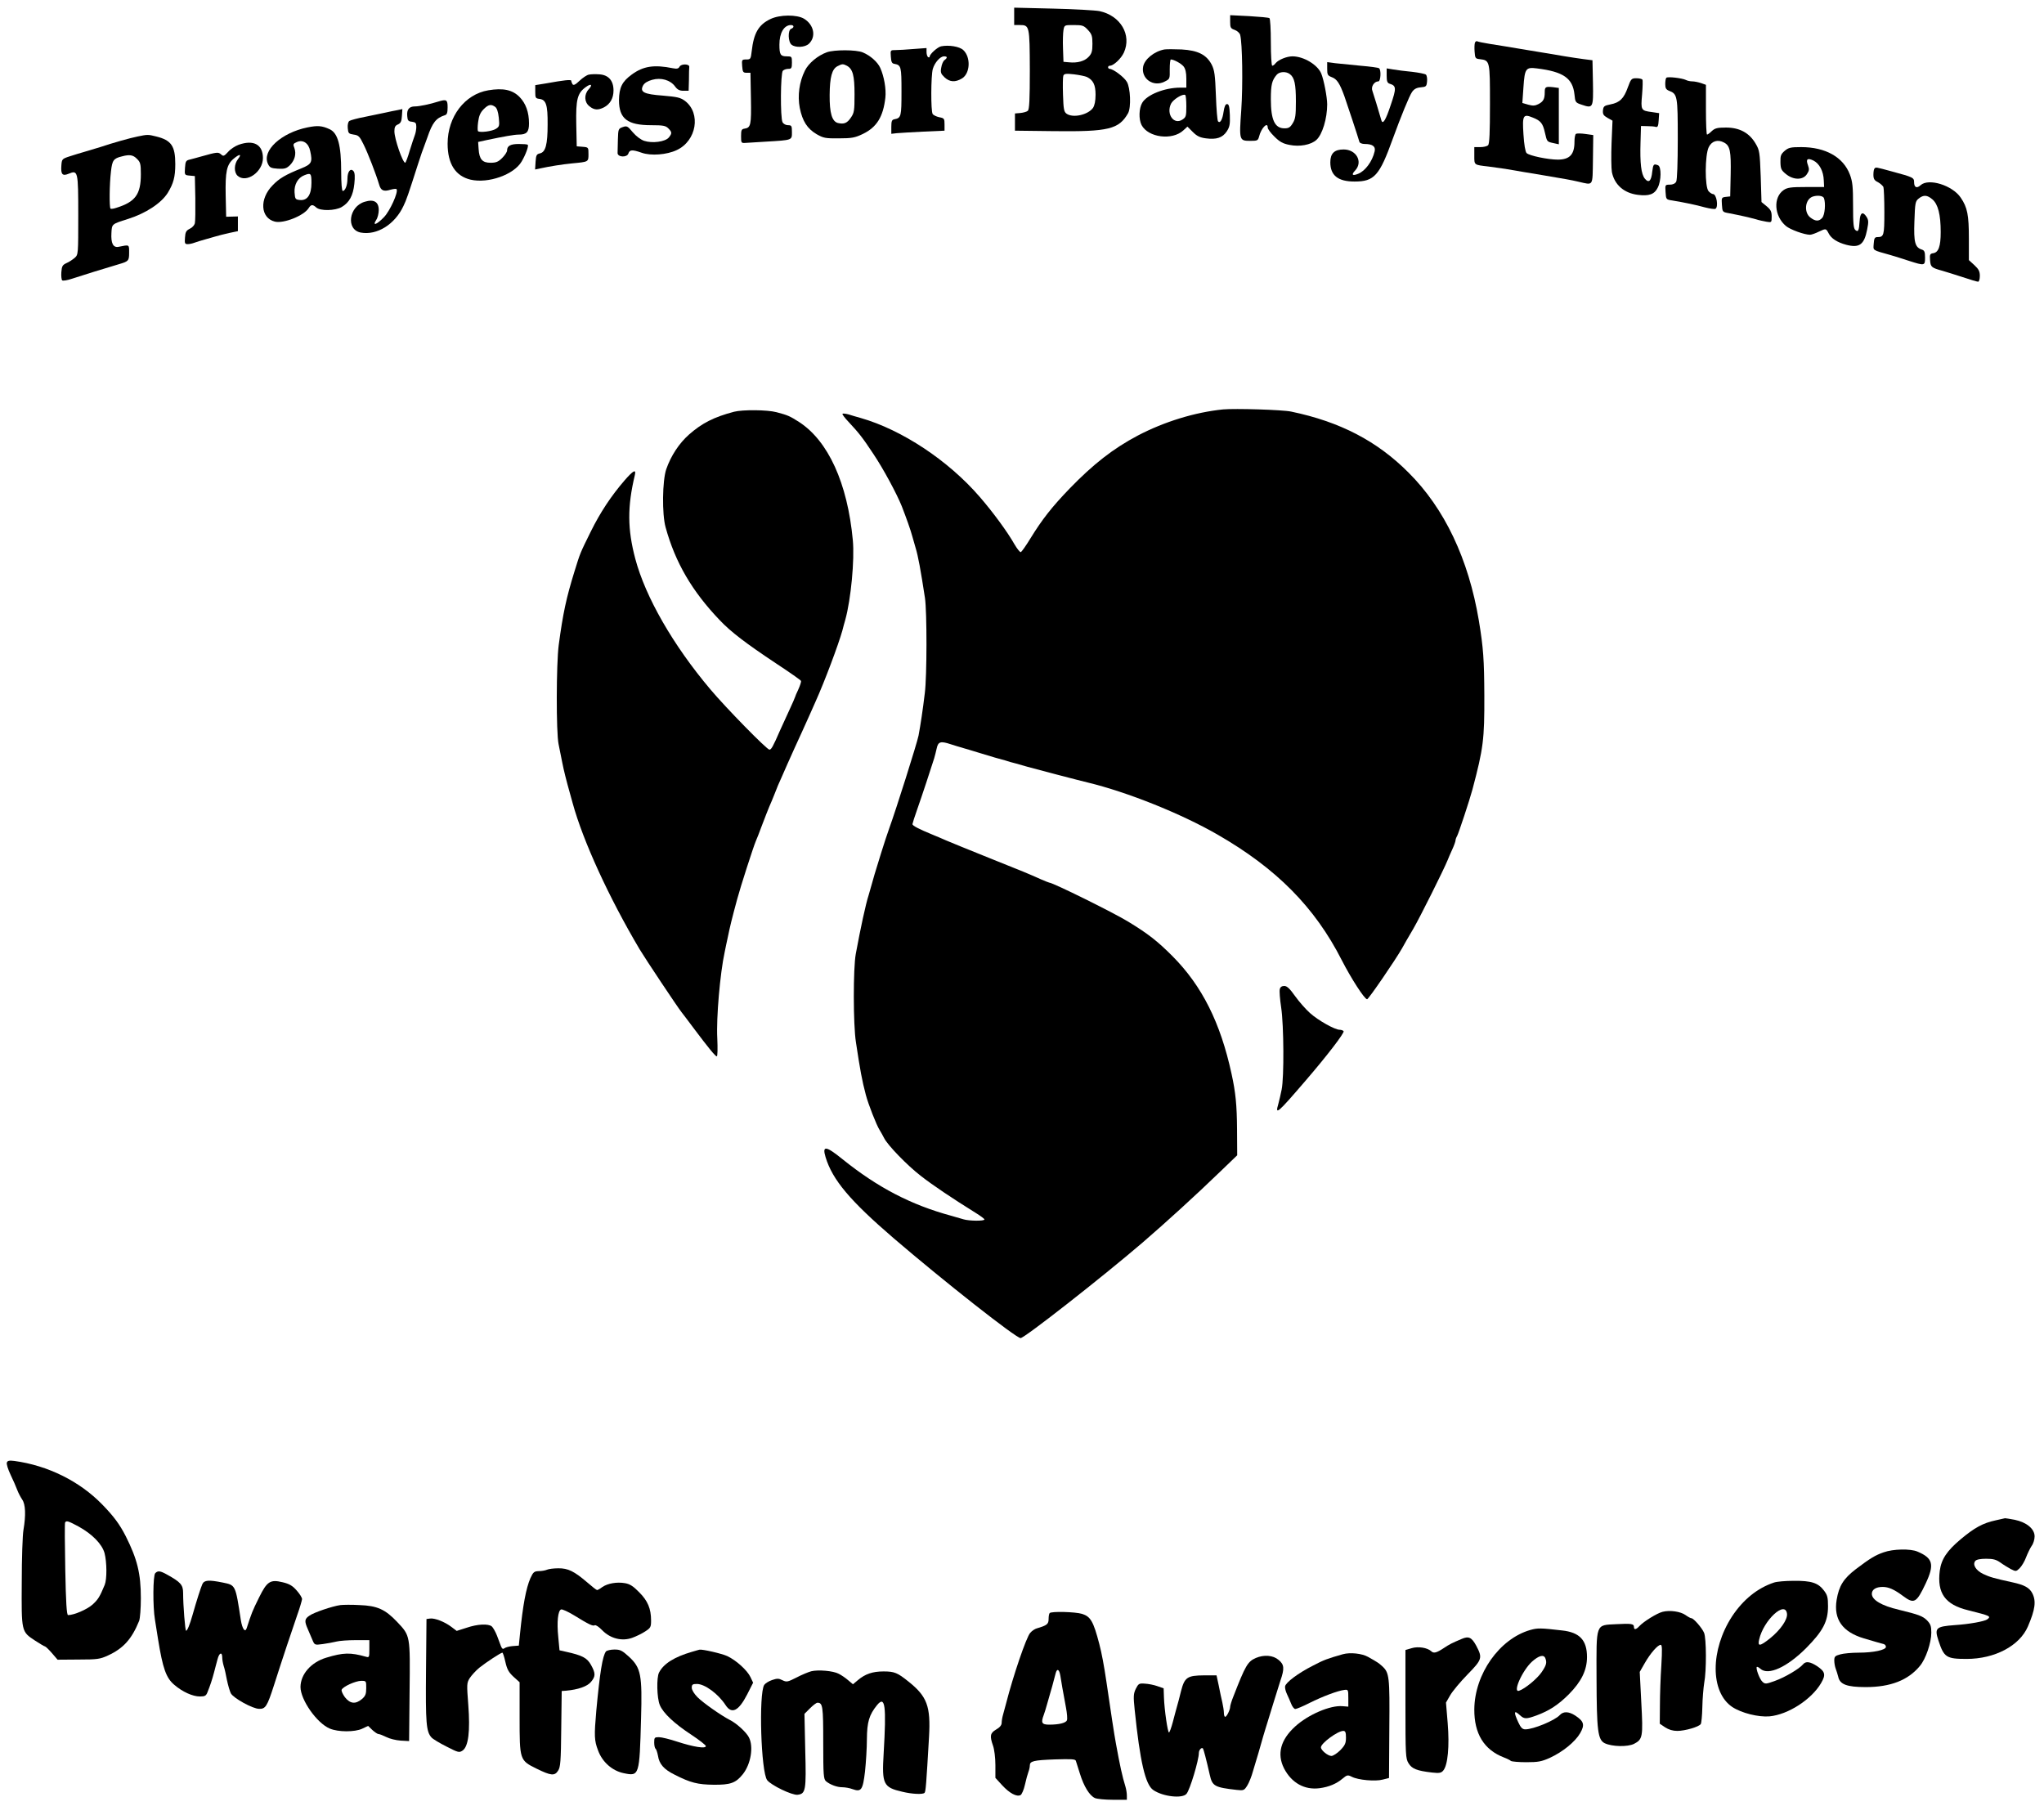 <svg xmlns="http://www.w3.org/2000/svg" version="1.0" width="1306pt" height="1154pt" viewBox="0 0 1306 1154" preserveAspectRatio="xMidYMid meet">
  <g transform="translate(0,1154) scale(0.1,-0.1)" stroke="none">
    <path stroke="none" d="M 6480.0,11436.0 L 6480.0,11380.0 L 6516.0,11380.0 C 6578.0,11380.0 6579.0,11375.0 6580.0,11094.0 C 6580.0,10904.0 6577.0,10840.0 6567.0,10832.0 C 6561.0,10826.0 6539.0,10820.0 6520.0,10818.0 L 6485.0,10815.0 L 6485.0,10760.0 L 6485.0,10705.0 L 6735.0,10702.0 C 7084.0,10698.0 7149.0,10714.0 7208.0,10817.0 C 7228.0,10854.0 7223.0,10979.0 7200.0,11017.0 C 7182.0,11048.0 7112.0,11100.0 7090.0,11100.0 C 7085.0,11100.0 7080.0,11105.0 7080.0,11110.0 C 7080.0,11116.0 7085.0,11120.0 7091.0,11120.0 C 7115.0,11120.0 7163.0,11165.0 7181.0,11204.0 C 7232.0,11317.0 7160.0,11440.0 7025.0,11469.0 C 6998.0,11474.0 6864.0,11482.0 6728.0,11485.0 L 6480.0,11491.0 L 6480.0,11436.0M 6951.0,11349.0 C 6976.0,11322.0 6980.0,11310.0 6980.0,11260.0 C 6980.0,11214.0 6976.0,11198.0 6956.0,11177.0 C 6930.0,11149.0 6884.0,11136.0 6829.0,11142.0 L 6795.0,11145.0 L 6792.0,11230.0 C 6790.0,11277.0 6792.0,11330.0 6795.0,11348.0 C 6801.0,11380.0 6801.0,11380.0 6861.0,11380.0 C 6916.0,11380.0 6925.0,11377.0 6951.0,11349.0 M 6945.0,11048.0 C 6985.0,11028.0 7000.0,10998.0 7000.0,10935.0 C 7000.0,10895.0 6994.0,10867.0 6984.0,10851.0 C 6952.0,10806.0 6855.0,10784.0 6814.0,10814.0 C 6798.0,10826.0 6795.0,10843.0 6792.0,10935.0 C 6790.0,10993.0 6791.0,11048.0 6794.0,11056.0 C 6799.0,11069.0 6811.0,11071.0 6863.0,11065.0 C 6897.0,11061.0 6934.0,11053.0 6945.0,11048.0" fill="#000000" id="000000-000001"/>
    <path stroke="none" d="M 4922.0,11418.0 C 4847.0,11382.0 4816.0,11329.0 4803.0,11213.0 C 4797.0,11163.0 4796.0,11160.0 4768.0,11160.0 C 4740.0,11160.0 4739.0,11158.0 4742.0,11118.0 C 4745.0,11080.0 4748.0,11075.0 4770.0,11075.0 L 4795.0,11075.0 L 4798.0,10911.0 C 4801.0,10740.0 4797.0,10724.0 4757.0,10718.0 C 4738.0,10715.0 4735.0,10709.0 4735.0,10670.0 C 4735.0,10626.0 4736.0,10625.0 4765.0,10627.0 C 4782.0,10628.0 4840.0,10632.0 4895.0,10635.0 C 5064.0,10645.0 5060.0,10644.0 5060.0,10695.0 C 5060.0,10736.0 5058.0,10740.0 5035.0,10740.0 C 5021.0,10740.0 5006.0,10748.0 5000.0,10759.0 C 4985.0,10787.0 4987.0,11073.0 5002.0,11088.0 C 5009.0,11095.0 5024.0,11100.0 5037.0,11100.0 C 5057.0,11100.0 5060.0,11105.0 5060.0,11140.0 C 5060.0,11179.0 5059.0,11180.0 5026.0,11180.0 C 4987.0,11180.0 4980.0,11191.0 4980.0,11255.0 C 4980.0,11329.0 5009.0,11379.0 5053.0,11380.0 C 5074.0,11380.0 5076.0,11364.0 5055.0,11356.0 C 5033.0,11348.0 5035.0,11271.0 5058.0,11254.0 C 5084.0,11234.0 5143.0,11237.0 5168.0,11260.0 C 5216.0,11305.0 5201.0,11381.0 5138.0,11420.0 C 5092.0,11448.0 4981.0,11447.0 4922.0,11418.0" fill="#000000" id="000000-000002"/>
    <path stroke="none" d="M 7860.0,11401.0 C 7860.0,11364.0 7863.0,11358.0 7889.0,11349.0 C 7905.0,11343.0 7921.0,11329.0 7924.0,11317.0 C 7938.0,11266.0 7942.0,10995.0 7931.0,10837.0 C 7917.0,10642.0 7918.0,10640.0 7990.0,10640.0 C 8034.0,10640.0 8038.0,10642.0 8045.0,10668.0 C 8058.0,10721.0 8100.0,10765.0 8100.0,10725.0 C 8100.0,10716.0 8119.0,10690.0 8143.0,10667.0 C 8176.0,10634.0 8197.0,10622.0 8240.0,10614.0 C 8303.0,10601.0 8376.0,10614.0 8411.0,10646.0 C 8449.0,10680.0 8480.0,10783.0 8480.0,10873.0 C 8480.0,10918.0 8459.0,11029.0 8442.0,11070.0 C 8419.0,11126.0 8330.0,11180.0 8258.0,11180.0 C 8222.0,11180.0 8170.0,11159.0 8151.0,11137.0 C 8144.0,11127.0 8134.0,11120.0 8129.0,11120.0 C 8124.0,11120.0 8120.0,11187.0 8120.0,11269.0 C 8120.0,11352.0 8116.0,11421.0 8111.0,11424.0 C 8106.0,11428.0 8047.0,11433.0 7981.0,11437.0 L 7860.0,11443.0 L 7860.0,11401.0M 8242.0,11066.0 C 8271.0,11044.0 8280.0,11003.0 8280.0,10892.0 C 8280.0,10803.0 8277.0,10780.0 8260.0,10753.0 C 8244.0,10726.0 8234.0,10720.0 8207.0,10720.0 C 8145.0,10720.0 8120.0,10774.0 8120.0,10906.0 C 8120.0,10999.0 8127.0,11027.0 8158.0,11063.0 C 8176.0,11083.0 8218.0,11085.0 8242.0,11066.0" fill="#000000" id="000000-000003"/>
    <path stroke="none" d="M 9424.0,11267.0 C 9421.0,11259.0 9420.0,11233.0 9422.0,11209.0 C 9425.0,11168.0 9427.0,11165.0 9455.0,11162.0 C 9520.0,11154.0 9520.0,11153.0 9520.0,10875.0 C 9520.0,10693.0 9517.0,10621.0 9508.0,10612.0 C 9501.0,10605.0 9479.0,10600.0 9458.0,10600.0 L 9420.0,10600.0 L 9420.0,10545.0 C 9420.0,10484.0 9417.0,10487.0 9510.0,10476.0 C 9535.0,10473.0 9583.0,10466.0 9618.0,10461.0 C 9696.0,10447.0 9778.0,10434.0 9855.0,10421.0 C 9998.0,10397.0 10038.0,10390.0 10085.0,10379.0 C 10183.0,10357.0 10175.0,10344.0 10178.0,10521.0 L 10180.0,10677.0 L 10130.0,10684.0 C 10102.0,10688.0 10075.0,10688.0 10070.0,10685.0 C 10064.0,10682.0 10060.0,10659.0 10060.0,10634.0 C 10060.0,10553.0 10030.0,10521.0 9955.0,10520.0 C 9891.0,10520.0 9771.0,10545.0 9754.0,10562.0 C 9746.0,10570.0 9738.0,10616.0 9734.0,10682.0 C 9726.0,10803.0 9732.0,10814.0 9793.0,10789.0 C 9844.0,10769.0 9858.0,10752.0 9871.0,10693.0 C 9885.0,10633.0 9883.0,10635.0 9928.0,10625.0 L 9960.0,10618.0 L 9960.0,10798.0 L 9960.0,10978.0 L 9923.0,10983.0 C 9875.0,10988.0 9870.0,10985.0 9870.0,10950.0 C 9870.0,10908.0 9861.0,10891.0 9830.0,10875.0 C 9809.0,10864.0 9794.0,10863.0 9765.0,10871.0 L 9727.0,10882.0 L 9734.0,10983.0 C 9742.0,11102.0 9749.0,11112.0 9819.0,11103.0 C 9990.0,11082.0 10049.0,11040.0 10060.0,10936.0 C 10065.0,10887.0 10066.0,10884.0 10106.0,10871.0 C 10179.0,10846.0 10181.0,10850.0 10178.0,11012.0 L 10175.0,11155.0 L 10120.0,11162.0 C 10090.0,11166.0 10036.0,11174.0 10000.0,11180.0 C 9964.0,11186.0 9908.0,11195.0 9875.0,11201.0 C 9842.0,11206.0 9790.0,11215.0 9760.0,11220.0 C 9639.0,11240.0 9582.0,11250.0 9516.0,11260.0 C 9479.0,11266.0 9444.0,11273.0 9439.0,11276.0 C 9434.0,11279.0 9427.0,11275.0 9424.0,11267.0" fill="#000000" id="000000-000004"/>
    <path stroke="none" d="M 6013.0,11244.0 C 5990.0,11239.0 5940.0,11194.0 5940.0,11178.0 C 5940.0,11173.0 5936.0,11172.0 5930.0,11175.0 C 5925.0,11178.0 5920.0,11193.0 5920.0,11207.0 L 5920.0,11233.0 L 5838.0,11227.0 C 5792.0,11223.0 5740.0,11220.0 5722.0,11220.0 C 5689.0,11220.0 5689.0,11220.0 5692.0,11178.0 C 5694.0,11144.0 5699.0,11134.0 5715.0,11132.0 C 5758.0,11124.0 5760.0,11114.0 5760.0,10955.0 C 5760.0,10796.0 5758.0,10786.0 5715.0,10778.0 C 5699.0,10775.0 5695.0,10767.0 5695.0,10730.0 L 5695.0,10685.0 L 5730.0,10689.0 C 5749.0,10691.0 5826.0,10695.0 5900.0,10699.0 L 6035.0,10705.0 L 6035.0,10745.0 C 6035.0,10782.0 6033.0,10785.0 6001.0,10791.0 C 5983.0,10795.0 5964.0,10804.0 5959.0,10812.0 C 5947.0,10830.0 5948.0,11057.0 5960.0,11099.0 C 5972.0,11140.0 6007.0,11180.0 6032.0,11180.0 C 6054.0,11180.0 6055.0,11171.0 6035.0,11156.0 C 6026.0,11150.0 6017.0,11128.0 6014.0,11108.0 C 6008.0,11077.0 6012.0,11068.0 6035.0,11046.0 C 6068.0,11015.0 6104.0,11013.0 6147.0,11039.0 C 6199.0,11071.0 6204.0,11174.0 6155.0,11220.0 C 6131.0,11243.0 6062.0,11254.0 6013.0,11244.0" fill="#000000" id="000000-000005"/>
    <path stroke="none" d="M 7440.0,11224.0 C 7375.0,11212.0 7313.0,11162.0 7304.0,11114.0 C 7290.0,11038.0 7368.0,10982.0 7440.0,11018.0 C 7475.0,11035.0 7475.0,11036.0 7474.0,11098.0 C 7474.0,11132.0 7477.0,11160.0 7481.0,11160.0 C 7500.0,11160.0 7546.0,11135.0 7562.0,11116.0 C 7574.0,11101.0 7580.0,11077.0 7580.0,11038.0 L 7580.0,10980.0 L 7541.0,10980.0 C 7442.0,10980.0 7328.0,10935.0 7298.0,10883.0 C 7277.0,10848.0 7275.0,10778.0 7294.0,10741.0 C 7336.0,10661.0 7490.0,10641.0 7561.0,10707.0 L 7587.0,10731.0 L 7621.0,10697.0 C 7648.0,10670.0 7667.0,10661.0 7705.0,10656.0 C 7773.0,10647.0 7811.0,10660.0 7838.0,10700.0 C 7857.0,10729.0 7860.0,10745.0 7858.0,10805.0 C 7856.0,10859.0 7852.0,10875.0 7840.0,10875.0 C 7830.0,10875.0 7823.0,10860.0 7818.0,10826.0 C 7811.0,10776.0 7796.0,10750.0 7783.0,10764.0 C 7778.0,10768.0 7772.0,10842.0 7769.0,10928.0 C 7764.0,11062.0 7760.0,11091.0 7742.0,11127.0 C 7709.0,11190.0 7655.0,11218.0 7550.0,11224.0 C 7503.0,11226.0 7454.0,11226.0 7440.0,11224.0M 7580.0,10861.0 C 7580.0,10799.0 7578.0,10791.0 7555.0,10776.0 C 7501.0,10740.0 7450.0,10810.0 7482.0,10877.0 C 7495.0,10904.0 7557.0,10943.0 7573.0,10933.0 C 7577.0,10931.0 7580.0,10898.0 7580.0,10861.0" fill="#000000" id="000000-000006"/>
    <path stroke="none" d="M 5283.0,11206.0 C 5225.0,11185.0 5166.0,11136.0 5143.0,11089.0 C 5107.0,11017.0 5095.0,10929.0 5110.0,10851.0 C 5127.0,10766.0 5158.0,10718.0 5217.0,10683.0 C 5261.0,10658.0 5273.0,10655.0 5360.0,10656.0 C 5442.0,10656.0 5463.0,10660.0 5513.0,10684.0 C 5602.0,10727.0 5643.0,10793.0 5657.0,10916.0 C 5663.0,10970.0 5649.0,11052.0 5624.0,11107.0 C 5607.0,11144.0 5561.0,11185.0 5513.0,11205.0 C 5471.0,11223.0 5330.0,11223.0 5283.0,11206.0M 5411.0,11120.0 C 5449.0,11099.0 5460.0,11058.0 5460.0,10937.0 C 5460.0,10835.0 5458.0,10819.0 5437.0,10789.0 C 5413.0,10753.0 5393.0,10745.0 5354.0,10754.0 C 5316.0,10764.0 5300.0,10817.0 5301.0,10934.0 C 5302.0,11048.0 5316.0,11099.0 5351.0,11117.0 C 5380.0,11132.0 5386.0,11133.0 5411.0,11120.0" fill="#000000" id="000000-000007"/>
    <path stroke="none" d="M 8480.0,11100.0 C 8480.0,11063.0 8483.0,11057.0 8509.0,11047.0 C 8542.0,11035.0 8560.0,11008.0 8590.0,10925.0 C 8609.0,10871.0 8677.0,10665.0 8686.0,10633.0 C 8688.0,10626.0 8703.0,10620.0 8720.0,10620.0 C 8770.0,10620.0 8791.0,10604.0 8783.0,10572.0 C 8768.0,10508.0 8723.0,10448.0 8679.0,10430.0 C 8641.0,10414.0 8632.0,10423.0 8659.0,10451.0 C 8710.0,10506.0 8666.0,10585.0 8585.0,10585.0 C 8526.0,10585.0 8500.0,10560.0 8500.0,10503.0 C 8500.0,10419.0 8549.0,10380.0 8655.0,10380.0 C 8781.0,10380.0 8814.0,10417.0 8899.0,10653.0 C 8950.0,10793.0 9005.0,10928.0 9022.0,10952.0 C 9035.0,10971.0 9051.0,10980.0 9078.0,10982.0 C 9112.0,10985.0 9115.0,10988.0 9118.0,11019.0 C 9120.0,11037.0 9117.0,11057.0 9111.0,11063.0 C 9106.0,11068.0 9066.0,11076.0 9023.0,11081.0 C 8980.0,11085.0 8926.0,11092.0 8903.0,11096.0 L 8860.0,11103.0 L 8860.0,11057.0 C 8860.0,11021.0 8864.0,11010.0 8879.0,11005.0 C 8922.0,10992.0 8923.0,10977.0 8886.0,10869.0 C 8854.0,10772.0 8835.0,10741.0 8826.0,10772.0 C 8808.0,10835.0 8776.0,10939.0 8769.0,10959.0 C 8758.0,10985.0 8780.0,11020.0 8807.0,11020.0 C 8822.0,11020.0 8826.0,11095.0 8811.0,11104.0 C 8806.0,11108.0 8753.0,11115.0 8693.0,11120.0 C 8634.0,11126.0 8561.0,11133.0 8533.0,11136.0 L 8480.0,11143.0 L 8480.0,11100.0" fill="#000000" id="000000-000009"/>
    <path stroke="none" d="M 4342.0,11114.0 C 4335.0,11101.0 4325.0,11099.0 4299.0,11104.0 C 4180.0,11128.0 4111.0,11118.0 4037.0,11064.0 C 3975.0,11019.0 3956.0,10981.0 3955.0,10900.0 C 3955.0,10782.0 4008.0,10740.0 4161.0,10740.0 C 4237.0,10740.0 4253.0,10737.0 4270.0,10720.0 C 4294.0,10696.0 4295.0,10688.0 4273.0,10661.0 C 4250.0,10634.0 4168.0,10623.0 4116.0,10640.0 C 4095.0,10647.0 4065.0,10669.0 4043.0,10695.0 C 4010.0,10735.0 4005.0,10737.0 3979.0,10728.0 C 3951.0,10718.0 3950.0,10715.0 3948.0,10649.0 C 3947.0,10611.0 3946.0,10572.0 3946.0,10563.0 C 3945.0,10535.0 4006.0,10532.0 4015.0,10559.0 C 4023.0,10584.0 4040.0,10585.0 4100.0,10564.0 C 4159.0,10543.0 4261.0,10551.0 4324.0,10581.0 C 4451.0,10640.0 4480.0,10816.0 4377.0,10895.0 C 4347.0,10917.0 4328.0,10921.0 4236.0,10929.0 C 4113.0,10938.0 4087.0,10952.0 4109.0,10994.0 C 4118.0,11010.0 4138.0,11022.0 4167.0,11030.0 C 4223.0,11046.0 4283.0,11029.0 4313.0,10988.0 C 4328.0,10967.0 4342.0,10960.0 4367.0,10960.0 L 4400.0,10960.0 L 4402.0,11030.0 C 4402.0,11069.0 4403.0,11106.0 4404.0,11113.0 C 4406.0,11132.0 4353.0,11134.0 4342.0,11114.0" fill="#000000" id="000000-000008"/>
    <path stroke="none" d="M 3762.0,11063.0 C 3750.0,11061.0 3723.0,11043.0 3703.0,11024.0 C 3676.0,10998.0 3664.0,10993.0 3658.0,11002.0 C 3654.0,11009.0 3650.0,11019.0 3650.0,11024.0 C 3650.0,11033.0 3605.0,11028.0 3488.0,11007.0 L 3420.0,10996.0 L 3420.0,10953.0 C 3420.0,10915.0 3422.0,10911.0 3447.0,10908.0 C 3489.0,10903.0 3500.0,10870.0 3499.0,10745.0 C 3499.0,10616.0 3486.0,10568.0 3450.0,10560.0 C 3428.0,10555.0 3425.0,10548.0 3422.0,10506.0 L 3419.0,10457.0 L 3452.0,10464.0 C 3511.0,10477.0 3594.0,10490.0 3655.0,10496.0 C 3761.0,10506.0 3760.0,10505.0 3760.0,10555.0 C 3760.0,10598.0 3760.0,10599.0 3723.0,10602.0 L 3685.0,10605.0 L 3682.0,10747.0 C 3679.0,10905.0 3689.0,10944.0 3742.0,10983.0 C 3777.0,11009.0 3789.0,10999.0 3761.0,10969.0 C 3731.0,10936.0 3733.0,10887.0 3766.0,10861.0 C 3797.0,10836.0 3821.0,10835.0 3859.0,10854.0 C 3899.0,10875.0 3920.0,10913.0 3920.0,10962.0 C 3920.0,11025.0 3888.0,11061.0 3830.0,11065.0 C 3805.0,11067.0 3775.0,11066.0 3762.0,11063.0" fill="#000000" id="000000-000010"/>
    <path stroke="none" d="M 10647.0,11043.0 C 10643.0,11040.0 10640.0,11022.0 10640.0,11003.0 C 10640.0,10977.0 10645.0,10968.0 10664.0,10960.0 C 10718.0,10940.0 10720.0,10927.0 10720.0,10652.0 C 10720.0,10497.0 10716.0,10391.0 10710.0,10379.0 C 10703.0,10367.0 10689.0,10360.0 10669.0,10360.0 C 10639.0,10360.0 10639.0,10359.0 10642.0,10313.0 C 10645.0,10266.0 10645.0,10265.0 10685.0,10259.0 C 10763.0,10246.0 10836.0,10231.0 10893.0,10215.0 C 10925.0,10207.0 10956.0,10202.0 10961.0,10206.0 C 10981.0,10218.0 10968.0,10300.0 10945.0,10300.0 C 10939.0,10300.0 10926.0,10308.0 10917.0,10318.0 C 10892.0,10345.0 10893.0,10550.0 10918.0,10600.0 C 10937.0,10639.0 10976.0,10651.0 11016.0,10629.0 C 11054.0,10609.0 11061.0,10574.0 11058.0,10425.0 L 11055.0,10285.0 L 11027.0,10282.0 C 11000.0,10279.0 10999.0,10276.0 11002.0,10232.0 C 11005.0,10186.0 11006.0,10185.0 11045.0,10178.0 C 11123.0,10163.0 11175.0,10151.0 11215.0,10140.0 C 11237.0,10133.0 11270.0,10126.0 11288.0,10123.0 C 11319.0,10118.0 11320.0,10118.0 11320.0,10156.0 C 11320.0,10188.0 11314.0,10200.0 11288.0,10222.0 L 11255.0,10249.0 L 11250.0,10412.0 C 11244.0,10568.0 11243.0,10579.0 11217.0,10623.0 C 11177.0,10691.0 11115.0,10725.0 11028.0,10725.0 C 10973.0,10725.0 10958.0,10721.0 10938.0,10703.0 C 10925.0,10690.0 10911.0,10680.0 10907.0,10680.0 C 10903.0,10680.0 10900.0,10752.0 10900.0,10839.0 L 10900.0,10998.0 L 10869.0,11009.0 C 10851.0,11015.0 10826.0,11020.0 10813.0,11020.0 C 10800.0,11020.0 10781.0,11024.0 10772.0,11029.0 C 10748.0,11041.0 10655.0,11052.0 10647.0,11043.0" fill="#000000" id="000000-000011"/>
    <path stroke="none" d="M 10401.0,10982.0 C 10376.0,10911.0 10349.0,10884.0 10290.0,10873.0 C 10250.0,10865.0 10245.0,10861.0 10242.0,10835.0 C 10240.0,10810.0 10245.0,10802.0 10271.0,10787.0 L 10303.0,10769.0 L 10297.0,10627.0 C 10294.0,10549.0 10295.0,10465.0 10299.0,10441.0 C 10315.0,10360.0 10376.0,10306.0 10465.0,10295.0 C 10536.0,10286.0 10571.0,10298.0 10592.0,10341.0 C 10615.0,10385.0 10616.0,10475.0 10594.0,10484.0 C 10566.0,10495.0 10563.0,10491.0 10557.0,10444.0 C 10551.0,10383.0 10535.0,10368.0 10510.0,10398.0 C 10486.0,10427.0 10478.0,10497.0 10482.0,10630.0 L 10485.0,10735.0 L 10525.0,10734.0 C 10547.0,10734.0 10572.0,10732.0 10580.0,10729.0 C 10592.0,10726.0 10596.0,10736.0 10598.0,10771.0 L 10601.0,10817.0 L 10554.0,10824.0 C 10485.0,10833.0 10483.0,10836.0 10492.0,10936.0 C 10496.0,10984.0 10497.0,11027.0 10494.0,11031.0 C 10491.0,11036.0 10474.0,11040.0 10456.0,11040.0 C 10425.0,11040.0 10421.0,11037.0 10401.0,10982.0" fill="#000000" id="000000-000012"/>
    <path stroke="none" d="M 3120.0,10963.0 C 2970.0,10938.0 2860.0,10795.0 2860.0,10622.0 C 2860.0,10493.0 2910.0,10415.0 3007.0,10392.0 C 3120.0,10366.0 3284.0,10424.0 3333.0,10508.0 C 3359.0,10552.0 3379.0,10607.0 3372.0,10615.0 C 3369.0,10618.0 3344.0,10620.0 3315.0,10620.0 C 3262.0,10620.0 3240.0,10608.0 3240.0,10579.0 C 3240.0,10569.0 3226.0,10548.0 3209.0,10531.0 C 3184.0,10506.0 3170.0,10500.0 3134.0,10500.0 C 3082.0,10500.0 3062.0,10522.0 3058.0,10589.0 L 3055.0,10633.0 L 3110.0,10645.0 C 3219.0,10668.0 3287.0,10680.0 3314.0,10680.0 C 3365.0,10680.0 3380.0,10696.0 3380.0,10751.0 C 3380.0,10823.0 3360.0,10879.0 3319.0,10921.0 C 3274.0,10966.0 3215.0,10979.0 3120.0,10963.0M 3164.0,10857.0 C 3175.0,10849.0 3183.0,10825.0 3187.0,10788.0 C 3192.0,10737.0 3191.0,10731.0 3169.0,10717.0 C 3145.0,10701.0 3066.0,10691.0 3054.0,10702.0 C 3051.0,10706.0 3051.0,10732.0 3055.0,10761.0 C 3060.0,10800.0 3070.0,10822.0 3090.0,10842.0 C 3121.0,10873.0 3138.0,10876.0 3164.0,10857.0" fill="#000000" id="000000-000013"/>
    <path stroke="none" d="M 2800.0,10891.0 C 2747.0,10874.0 2679.0,10860.0 2651.0,10860.0 C 2614.0,10860.0 2598.0,10840.0 2602.0,10798.0 C 2604.0,10770.0 2609.0,10764.0 2633.0,10762.0 C 2655.0,10759.0 2660.0,10754.0 2660.0,10730.0 C 2660.0,10714.0 2656.0,10691.0 2651.0,10678.0 C 2646.0,10665.0 2631.0,10620.0 2618.0,10578.0 C 2606.0,10535.0 2592.0,10500.0 2589.0,10500.0 C 2573.0,10500.0 2520.0,10653.0 2520.0,10701.0 C 2520.0,10727.0 2525.0,10738.0 2543.0,10745.0 C 2560.0,10753.0 2566.0,10765.0 2568.0,10799.0 L 2571.0,10843.0 L 2538.0,10836.0 C 2520.0,10833.0 2487.0,10826.0 2465.0,10821.0 C 2443.0,10816.0 2385.0,10804.0 2335.0,10794.0 C 2286.0,10785.0 2239.0,10772.0 2232.0,10767.0 C 2224.0,10761.0 2220.0,10742.0 2222.0,10721.0 C 2225.0,10688.0 2228.0,10685.0 2260.0,10680.0 C 2291.0,10676.0 2298.0,10668.0 2322.0,10619.0 C 2350.0,10564.0 2403.0,10426.0 2422.0,10362.0 C 2433.0,10322.0 2451.0,10314.0 2496.0,10328.0 C 2515.0,10333.0 2532.0,10335.0 2534.0,10331.0 C 2546.0,10312.0 2492.0,10193.0 2454.0,10153.0 C 2408.0,10105.0 2377.0,10093.0 2404.0,10135.0 C 2413.0,10148.0 2420.0,10177.0 2420.0,10198.0 C 2420.0,10250.0 2389.0,10269.0 2331.0,10251.0 C 2228.0,10221.0 2209.0,10072.0 2305.0,10054.0 C 2409.0,10035.0 2523.0,10106.0 2578.0,10224.0 C 2597.0,10263.0 2608.0,10295.0 2672.0,10495.0 C 2688.0,10545.0 2705.0,10594.0 2710.0,10605.0 C 2714.0,10616.0 2723.0,10641.0 2730.0,10660.0 C 2763.0,10757.0 2786.0,10786.0 2843.0,10804.0 C 2856.0,10808.0 2860.0,10820.0 2860.0,10855.0 C 2860.0,10903.0 2853.0,10907.0 2800.0,10891.0" fill="#000000" id="000000-000014"/>
    <path stroke="none" d="M 1965.0,10726.0 C 1797.0,10692.0 1672.0,10577.0 1712.0,10493.0 C 1723.0,10469.0 1732.0,10465.0 1776.0,10462.0 C 1819.0,10460.0 1830.0,10463.0 1853.0,10485.0 C 1884.0,10517.0 1894.0,10557.0 1881.0,10594.0 C 1871.0,10618.0 1873.0,10622.0 1896.0,10632.0 C 1935.0,10650.0 1972.0,10626.0 1982.0,10575.0 C 1998.0,10503.0 1991.0,10491.0 1925.0,10464.0 C 1825.0,10424.0 1784.0,10400.0 1742.0,10356.0 C 1656.0,10269.0 1664.0,10147.0 1756.0,10124.0 C 1812.0,10110.0 1942.0,10162.0 1972.0,10210.0 C 1987.0,10234.0 1998.0,10235.0 2021.0,10214.0 C 2047.0,10191.0 2141.0,10193.0 2183.0,10217.0 C 2232.0,10246.0 2256.0,10290.0 2264.0,10365.0 C 2269.0,10411.0 2267.0,10437.0 2259.0,10446.0 C 2240.0,10469.0 2220.0,10444.0 2220.0,10398.0 C 2220.0,10357.0 2206.0,10320.0 2190.0,10320.0 C 2184.0,10320.0 2180.0,10371.0 2180.0,10443.0 C 2180.0,10612.0 2159.0,10689.0 2107.0,10714.0 C 2057.0,10737.0 2030.0,10739.0 1965.0,10726.0M 1990.0,10371.0 C 1990.0,10296.0 1964.0,10257.0 1916.0,10262.0 C 1887.0,10265.0 1885.0,10268.0 1882.0,10311.0 C 1879.0,10360.0 1903.0,10404.0 1944.0,10420.0 C 1986.0,10437.0 1990.0,10433.0 1990.0,10371.0" fill="#000000" id="000000-000015"/>
    <path stroke="none" d="M 880.0,10668.0 C 830.0,10658.0 724.0,10628.0 640.0,10600.0 C 610.0,10591.0 565.0,10577.0 540.0,10570.0 C 515.0,10563.0 473.0,10550.0 445.0,10541.0 C 396.0,10525.0 395.0,10523.0 392.0,10481.0 C 388.0,10426.0 399.0,10413.0 439.0,10430.0 C 498.0,10454.0 500.0,10448.0 500.0,10166.0 C 500.0,9917.0 500.0,9913.0 478.0,9893.0 C 465.0,9882.0 442.0,9866.0 425.0,9859.0 C 399.0,9847.0 395.0,9839.0 392.0,9801.0 C 390.0,9777.0 393.0,9753.0 397.0,9749.0 C 402.0,9744.0 430.0,9749.0 460.0,9759.0 C 511.0,9776.0 681.0,9829.0 760.0,9852.0 C 822.0,9870.0 825.0,9874.0 825.0,9926.0 C 825.0,9979.0 828.0,9977.0 758.0,9963.0 C 723.0,9956.0 708.0,9985.0 712.0,10052.0 C 715.0,10109.0 714.0,10108.0 815.0,10140.0 C 931.0,10176.0 1031.0,10242.0 1072.0,10308.0 C 1108.0,10367.0 1120.0,10409.0 1120.0,10491.0 C 1120.0,10607.0 1095.0,10644.0 998.0,10668.0 C 946.0,10681.0 943.0,10681.0 880.0,10668.0M 875.0,10525.0 C 897.0,10504.0 900.0,10492.0 900.0,10427.0 C 900.0,10298.0 865.0,10250.0 743.0,10212.0 C 726.0,10206.0 709.0,10204.0 706.0,10207.0 C 698.0,10216.0 699.0,10361.0 709.0,10444.0 C 717.0,10516.0 725.0,10528.0 780.0,10541.0 C 828.0,10554.0 851.0,10550.0 875.0,10525.0" fill="#000000" id="000000-000016"/>
    <path stroke="none" d="M 1525.0,10615.0 C 1503.0,10607.0 1472.0,10587.0 1457.0,10569.0 C 1431.0,10541.0 1427.0,10540.0 1412.0,10554.0 C 1394.0,10569.0 1388.0,10569.0 1285.0,10540.0 C 1263.0,10534.0 1232.0,10525.0 1215.0,10521.0 C 1188.0,10515.0 1185.0,10510.0 1182.0,10468.0 C 1179.0,10422.0 1179.0,10421.0 1212.0,10418.0 L 1245.0,10415.0 L 1248.0,10275.0 C 1249.0,10198.0 1248.0,10125.0 1245.0,10113.0 C 1242.0,10101.0 1228.0,10085.0 1212.0,10078.0 C 1190.0,10067.0 1184.0,10057.0 1182.0,10022.0 C 1179.0,9986.0 1181.0,9980.0 1199.0,9980.0 C 1210.0,9980.0 1229.0,9984.0 1242.0,9989.0 C 1255.0,9994.0 1285.0,10003.0 1310.0,10010.0 C 1335.0,10017.0 1366.0,10026.0 1380.0,10030.0 C 1394.0,10034.0 1431.0,10044.0 1463.0,10051.0 L 1520.0,10063.0 L 1520.0,10110.0 L 1520.0,10157.0 L 1483.0,10156.0 L 1445.0,10155.0 L 1442.0,10290.0 C 1439.0,10443.0 1448.0,10488.0 1493.0,10526.0 C 1531.0,10558.0 1547.0,10557.0 1521.0,10524.0 C 1495.0,10491.0 1494.0,10439.0 1518.0,10417.0 C 1573.0,10367.0 1680.0,10441.0 1680.0,10530.0 C 1680.0,10616.0 1621.0,10649.0 1525.0,10615.0" fill="#000000" id="000000-000017"/>
    <path stroke="none" d="M 11403.0,10576.0 C 11379.0,10555.0 11375.0,10545.0 11376.0,10504.0 C 11377.0,10462.0 11381.0,10452.0 11411.0,10428.0 C 11458.0,10389.0 11520.0,10388.0 11545.0,10427.0 C 11560.0,10449.0 11561.0,10459.0 11552.0,10484.0 C 11537.0,10523.0 11548.0,10533.0 11587.0,10514.0 C 11625.0,10495.0 11651.0,10446.0 11653.0,10387.0 L 11655.0,10345.0 L 11540.0,10345.0 C 11443.0,10345.0 11421.0,10342.0 11397.0,10326.0 C 11328.0,10279.0 11336.0,10159.0 11411.0,10096.0 C 11438.0,10073.0 11529.0,10040.0 11565.0,10040.0 C 11574.0,10040.0 11600.0,10049.0 11622.0,10060.0 C 11667.0,10081.0 11667.0,10081.0 11684.0,10049.0 C 11700.0,10016.0 11740.0,9991.0 11796.0,9976.0 C 11880.0,9954.0 11911.0,9976.0 11930.0,10073.0 C 11940.0,10123.0 11939.0,10135.0 11925.0,10156.0 C 11902.0,10191.0 11885.0,10181.0 11882.0,10129.0 C 11878.0,10066.0 11873.0,10055.0 11855.0,10070.0 C 11843.0,10080.0 11840.0,10111.0 11840.0,10226.0 C 11840.0,10346.0 11837.0,10378.0 11820.0,10424.0 C 11778.0,10536.0 11664.0,10600.0 11509.0,10600.0 C 11441.0,10600.0 11428.0,10597.0 11403.0,10576.0M 11654.0,10274.0 C 11666.0,10242.0 11660.0,10167.0 11643.0,10148.0 C 11622.0,10124.0 11599.0,10125.0 11566.0,10151.0 C 11525.0,10184.0 11533.0,10264.0 11580.0,10283.0 C 11610.0,10294.0 11648.0,10290.0 11654.0,10274.0" fill="#000000" id="000000-000018"/>
    <path stroke="none" d="M 11977.0,10463.0 C 11973.0,10460.0 11970.0,10442.0 11970.0,10424.0 C 11970.0,10397.0 11976.0,10387.0 11999.0,10376.0 C 12015.0,10367.0 12030.0,10353.0 12034.0,10345.0 C 12037.0,10336.0 12040.0,10264.0 12040.0,10185.0 C 12040.0,10035.0 12037.0,10025.0 11995.0,10025.0 C 11979.0,10025.0 11974.0,10017.0 11972.0,9983.0 C 11969.0,9938.0 11959.0,9944.0 12080.0,9910.0 C 12105.0,9903.0 12158.0,9886.0 12198.0,9873.0 C 12298.0,9841.0 12300.0,9842.0 12300.0,9894.0 C 12300.0,9930.0 12296.0,9940.0 12280.0,9945.0 C 12236.0,9959.0 12227.0,9991.0 12232.0,10126.0 C 12236.0,10244.0 12238.0,10254.0 12259.0,10271.0 C 12290.0,10296.0 12313.0,10295.0 12347.0,10266.0 C 12383.0,10235.0 12400.0,10169.0 12400.0,10057.0 C 12400.0,9966.0 12386.0,9927.0 12352.0,9922.0 C 12332.0,9919.0 12329.0,9914.0 12332.0,9878.0 C 12335.0,9834.0 12341.0,9829.0 12410.0,9810.0 C 12435.0,9803.0 12494.0,9784.0 12541.0,9769.0 C 12589.0,9753.0 12632.0,9740.0 12639.0,9740.0 C 12645.0,9740.0 12650.0,9756.0 12650.0,9777.0 C 12650.0,9806.0 12643.0,9820.0 12615.0,9846.0 L 12580.0,9878.0 L 12580.0,10015.0 C 12580.0,10166.0 12571.0,10214.0 12528.0,10277.0 C 12475.0,10356.0 12323.0,10403.0 12272.0,10357.0 C 12247.0,10334.0 12230.0,10342.0 12230.0,10376.0 C 12230.0,10405.0 12223.0,10408.0 12090.0,10444.0 C 11983.0,10473.0 11986.0,10473.0 11977.0,10463.0" fill="#000000" id="000000-000019"/>
    <path stroke="none" d="M 7815.0,8924.0 C 7636.0,8906.0 7440.0,8846.0 7270.0,8757.0 C 7113.0,8674.0 6985.0,8574.0 6835.0,8419.0 C 6720.0,8300.0 6658.0,8220.0 6584.0,8100.0 C 6556.0,8054.0 6528.0,8014.0 6522.0,8012.0 C 6517.0,8011.0 6499.0,8033.0 6482.0,8062.0 C 6438.0,8140.0 6345.0,8267.0 6260.0,8365.0 C 6059.0,8598.0 5762.0,8794.0 5500.0,8869.0 C 5475.0,8876.0 5440.0,8886.0 5422.0,8892.0 C 5403.0,8897.0 5386.0,8899.0 5383.0,8896.0 C 5380.0,8893.0 5398.0,8869.0 5423.0,8843.0 C 5488.0,8773.0 5510.0,8746.0 5580.0,8640.0 C 5642.0,8548.0 5729.0,8387.0 5762.0,8305.0 C 5791.0,8230.0 5818.0,8155.0 5830.0,8110.0 C 5837.0,8085.0 5846.0,8054.0 5850.0,8040.0 C 5866.0,7989.0 5883.0,7896.0 5910.0,7719.0 C 5923.0,7633.0 5923.0,7219.0 5909.0,7111.0 C 5896.0,7002.0 5882.0,6910.0 5869.0,6840.0 C 5859.0,6790.0 5724.0,6363.0 5681.0,6245.0 C 5671.0,6218.0 5648.0,6148.0 5630.0,6090.0 C 5584.0,5942.0 5584.0,5940.0 5570.0,5890.0 C 5563.0,5865.0 5554.0,5834.0 5550.0,5820.0 C 5532.0,5765.0 5499.0,5613.0 5468.0,5445.0 C 5451.0,5354.0 5451.0,4993.0 5469.0,4880.0 C 5496.0,4701.0 5508.0,4635.0 5532.0,4545.0 C 5547.0,4486.0 5601.0,4349.0 5620.0,4320.0 C 5628.0,4306.0 5642.0,4283.0 5649.0,4268.0 C 5672.0,4222.0 5797.0,4093.0 5884.0,4026.0 C 5958.0,3968.0 6086.0,3882.0 6234.0,3790.0 C 6265.0,3771.0 6290.0,3752.0 6290.0,3748.0 C 6290.0,3737.0 6192.0,3738.0 6156.0,3749.0 C 6139.0,3754.0 6105.0,3764.0 6080.0,3771.0 C 5821.0,3841.0 5608.0,3952.0 5382.0,4134.0 C 5277.0,4219.0 5252.0,4222.0 5275.0,4146.0 C 5319.0,4001.0 5430.0,3869.0 5710.0,3628.0 C 6033.0,3351.0 6492.0,2990.0 6521.0,2990.0 C 6546.0,2990.0 7042.0,3379.0 7300.0,3600.0 C 7452.0,3731.0 7644.0,3906.0 7800.0,4057.0 L 7905.0,4158.0 L 7904.0,4325.0 C 7903.0,4478.0 7895.0,4560.0 7869.0,4678.0 C 7798.0,5006.0 7680.0,5241.0 7491.0,5431.0 C 7395.0,5527.0 7335.0,5574.0 7210.0,5650.0 C 7116.0,5708.0 6727.0,5900.0 6705.0,5900.0 C 6702.0,5900.0 6678.0,5910.0 6652.0,5921.0 C 6567.0,5959.0 6548.0,5967.0 6315.0,6060.0 C 6189.0,6111.0 6067.0,6160.0 6045.0,6170.0 C 6023.0,6180.0 5987.0,6195.0 5965.0,6204.0 C 5870.0,6243.0 5830.0,6264.0 5830.0,6274.0 C 5831.0,6280.0 5844.0,6323.0 5861.0,6370.0 C 5890.0,6452.0 5950.0,6634.0 5969.0,6695.0 C 5974.0,6712.0 5981.0,6740.0 5985.0,6758.0 C 5994.0,6801.0 6010.0,6806.0 6073.0,6785.0 C 6102.0,6776.0 6139.0,6764.0 6155.0,6760.0 C 6172.0,6755.0 6217.0,6742.0 6255.0,6730.0 C 6294.0,6718.0 6340.0,6704.0 6358.0,6699.0 C 6375.0,6694.0 6405.0,6686.0 6423.0,6681.0 C 6440.0,6675.0 6472.0,6666.0 6493.0,6661.0 C 6513.0,6655.0 6545.0,6646.0 6563.0,6641.0 C 6601.0,6630.0 6899.0,6552.0 6950.0,6540.0 C 7203.0,6479.0 7547.0,6341.0 7778.0,6208.0 C 8156.0,5991.0 8401.0,5743.0 8573.0,5405.0 C 8633.0,5288.0 8718.0,5156.0 8735.0,5155.0 C 8744.0,5155.0 8916.0,5406.0 8958.0,5480.0 C 8968.0,5499.0 9001.0,5556.0 9030.0,5605.0 C 9074.0,5681.0 9223.0,5979.0 9250.0,6045.0 C 9254.0,6056.0 9267.0,6086.0 9279.0,6112.0 C 9291.0,6138.0 9300.0,6164.0 9300.0,6170.0 C 9300.0,6176.0 9304.0,6188.0 9310.0,6198.0 C 9320.0,6216.0 9390.0,6428.0 9408.0,6495.0 C 9478.0,6759.0 9485.0,6815.0 9484.0,7095.0 C 9483.0,7325.0 9478.0,7399.0 9449.0,7575.0 C 9383.0,7968.0 9230.0,8291.0 9000.0,8520.0 C 8799.0,8722.0 8562.0,8845.0 8250.0,8910.0 C 8195.0,8922.0 7890.0,8931.0 7815.0,8924.0" fill="#000000" id="000000-000020"/>
    <path stroke="none" d="M 4690.0,8909.0 C 4561.0,8875.0 4485.0,8836.0 4402.0,8763.0 C 4339.0,8707.0 4287.0,8628.0 4257.0,8542.0 C 4232.0,8469.0 4229.0,8255.0 4253.0,8170.0 C 4315.0,7945.0 4422.0,7762.0 4599.0,7577.0 C 4670.0,7502.0 4766.0,7429.0 4960.0,7300.0 C 5045.0,7244.0 5117.0,7194.0 5118.0,7189.0 C 5120.0,7184.0 5112.0,7159.0 5101.0,7135.0 C 5089.0,7110.0 5080.0,7088.0 5080.0,7086.0 C 5080.0,7084.0 5062.0,7042.0 5039.0,6993.0 C 5017.0,6945.0 4993.0,6892.0 4985.0,6875.0 C 4938.0,6767.0 4928.0,6750.0 4916.0,6750.0 C 4900.0,6750.0 4641.0,7014.0 4539.0,7135.0 C 4301.0,7417.0 4124.0,7725.0 4059.0,7970.0 C 4009.0,8159.0 4008.0,8302.0 4056.0,8503.0 C 4066.0,8544.0 4048.0,8536.0 3992.0,8472.0 C 3904.0,8370.0 3836.0,8267.0 3775.0,8144.0 C 3705.0,8002.0 3708.0,8009.0 3671.0,7890.0 C 3618.0,7719.0 3597.0,7621.0 3570.0,7419.0 C 3554.0,7298.0 3553.0,6861.0 3569.0,6785.0 C 3576.0,6752.0 3586.0,6700.0 3592.0,6670.0 C 3602.0,6618.0 3620.0,6547.0 3641.0,6473.0 C 3646.0,6455.0 3654.0,6425.0 3659.0,6408.0 C 3726.0,6164.0 3891.0,5805.0 4087.0,5474.0 C 4121.0,5417.0 4332.0,5100.0 4355.0,5072.0 C 4362.0,5063.0 4399.0,5015.0 4436.0,4965.0 C 4526.0,4845.0 4571.0,4790.0 4580.0,4790.0 C 4585.0,4790.0 4586.0,4842.0 4583.0,4906.0 C 4576.0,5035.0 4601.0,5322.0 4630.0,5455.0 C 4634.0,5477.0 4644.0,5522.0 4651.0,5555.0 C 4664.0,5618.0 4675.0,5665.0 4710.0,5794.0 C 4731.0,5873.0 4813.0,6127.0 4829.0,6165.0 C 4834.0,6176.0 4853.0,6223.0 4870.0,6270.0 C 4888.0,6317.0 4908.0,6369.0 4915.0,6385.0 C 4923.0,6402.0 4938.0,6439.0 4950.0,6469.0 C 4961.0,6499.0 4980.0,6544.0 4992.0,6569.0 C 5003.0,6594.0 5021.0,6635.0 5032.0,6660.0 C 5043.0,6685.0 5063.0,6729.0 5076.0,6758.0 C 5089.0,6786.0 5111.0,6834.0 5124.0,6863.0 C 5137.0,6891.0 5158.0,6938.0 5170.0,6965.0 C 5182.0,6993.0 5200.0,7033.0 5210.0,7055.0 C 5268.0,7183.0 5357.0,7421.0 5382.0,7510.0 C 5387.0,7529.0 5395.0,7561.0 5401.0,7580.0 C 5437.0,7710.0 5461.0,7964.0 5449.0,8089.0 C 5415.0,8454.0 5291.0,8724.0 5105.0,8844.0 C 5047.0,8881.0 5034.0,8887.0 4962.0,8906.0 C 4903.0,8922.0 4744.0,8923.0 4690.0,8909.0" fill="#000000" id="000000-000021"/>
    <path stroke="none" d="M 8177.0,5219.0 C 8174.0,5207.0 8178.0,5155.0 8186.0,5102.0 C 8203.0,4989.0 8205.0,4656.0 8189.0,4578.0 C 8183.0,4549.0 8174.0,4508.0 8168.0,4487.0 C 8146.0,4412.0 8160.0,4423.0 8342.0,4635.0 C 8479.0,4794.0 8591.0,4940.0 8585.0,4951.0 C 8581.0,4956.0 8570.0,4960.0 8560.0,4960.0 C 8529.0,4960.0 8422.0,5020.0 8370.0,5067.0 C 8343.0,5091.0 8300.0,5140.0 8275.0,5175.0 C 8241.0,5223.0 8223.0,5240.0 8206.0,5240.0 C 8190.0,5240.0 8180.0,5233.0 8177.0,5219.0" fill="#000000" id="000000-000022"/>
    <path stroke="none" d="M 44.0,2195.0 C 40.0,2187.0 51.0,2152.0 67.0,2118.0 C 84.0,2083.0 103.0,2039.0 110.0,2020.0 C 117.0,2001.0 132.0,1973.0 142.0,1958.0 C 163.0,1928.0 166.0,1859.0 150.0,1765.0 C 144.0,1732.0 139.0,1581.0 139.0,1430.0 C 137.0,1112.0 136.0,1115.0 224.0,1057.0 C 255.0,1037.0 283.0,1020.0 287.0,1020.0 C 291.0,1020.0 311.0,1001.0 331.0,978.0 L 368.0,935.0 L 501.0,936.0 C 623.0,936.0 640.0,939.0 690.0,962.0 C 788.0,1007.0 842.0,1067.0 889.0,1183.0 C 895.0,1198.0 900.0,1264.0 900.0,1328.0 C 900.0,1486.0 877.0,1578.0 803.0,1725.0 C 764.0,1801.0 727.0,1851.0 653.0,1927.0 C 508.0,2076.0 305.0,2176.0 92.0,2205.0 C 60.0,2209.0 48.0,2207.0 44.0,2195.0M 502.0,1786.0 C 589.0,1738.0 652.0,1674.0 668.0,1616.0 C 683.0,1558.0 684.0,1450.0 669.0,1413.0 C 637.0,1336.0 627.0,1320.0 591.0,1287.0 C 556.0,1256.0 473.0,1220.0 435.0,1220.0 C 426.0,1220.0 421.0,1300.0 417.0,1512.0 C 414.0,1672.0 413.0,1807.0 416.0,1812.0 C 424.0,1825.0 435.0,1822.0 502.0,1786.0" fill="#000000" id="000000-000023"/>
    <path stroke="none" d="M 12749.0,1825.0 C 12670.0,1808.0 12615.0,1778.0 12527.0,1704.0 C 12439.0,1630.0 12404.0,1577.0 12394.0,1503.0 C 12376.0,1360.0 12428.0,1287.0 12575.0,1251.0 C 12718.0,1215.0 12723.0,1213.0 12698.0,1193.0 C 12681.0,1180.0 12582.0,1162.0 12489.0,1156.0 C 12369.0,1147.0 12359.0,1138.0 12386.0,1056.0 C 12421.0,950.0 12436.0,940.0 12566.0,940.0 C 12746.0,940.0 12904.0,1024.0 12957.0,1147.0 C 13004.0,1256.0 13011.0,1310.0 12985.0,1360.0 C 12967.0,1395.0 12934.0,1413.0 12860.0,1429.0 C 12741.0,1455.0 12713.0,1463.0 12671.0,1483.0 C 12624.0,1506.0 12602.0,1543.0 12621.0,1566.0 C 12628.0,1575.0 12653.0,1580.0 12690.0,1580.0 C 12735.0,1580.0 12754.0,1575.0 12781.0,1556.0 C 12800.0,1542.0 12830.0,1524.0 12848.0,1514.0 C 12880.0,1498.0 12882.0,1498.0 12904.0,1519.0 C 12917.0,1532.0 12936.0,1563.0 12945.0,1588.0 C 12955.0,1614.0 12971.0,1647.0 12981.0,1662.0 C 12992.0,1676.0 13000.0,1704.0 13000.0,1723.0 C 13000.0,1771.0 12949.0,1813.0 12873.0,1829.0 C 12842.0,1835.0 12814.0,1839.0 12811.0,1839.0 C 12808.0,1838.0 12780.0,1832.0 12749.0,1825.0" fill="#000000" id="000000-000024"/>
    <path stroke="none" d="M 12035.0,1621.0 C 11983.0,1603.0 11949.0,1583.0 11857.0,1513.0 C 11779.0,1453.0 11750.0,1407.0 11735.0,1317.0 C 11715.0,1193.0 11772.0,1112.0 11910.0,1071.0 C 11963.0,1055.0 12020.0,1039.0 12038.0,1034.0 C 12044.0,1032.0 12050.0,1025.0 12050.0,1017.0 C 12050.0,997.0 11970.0,980.0 11877.0,980.0 C 11832.0,980.0 11778.0,975.0 11758.0,969.0 C 11725.0,960.0 11720.0,955.0 11720.0,930.0 C 11720.0,914.0 11724.0,891.0 11729.0,878.0 C 11734.0,865.0 11741.0,842.0 11745.0,827.0 C 11755.0,777.0 11800.0,760.0 11921.0,760.0 C 12080.0,760.0 12192.0,804.0 12267.0,895.0 C 12305.0,940.0 12340.0,1044.0 12340.0,1108.0 C 12340.0,1150.0 12335.0,1163.0 12312.0,1187.0 C 12284.0,1214.0 12260.0,1223.0 12133.0,1254.0 C 12022.0,1280.0 11960.0,1317.0 11960.0,1356.0 C 11960.0,1383.0 11986.0,1400.0 12029.0,1400.0 C 12067.0,1400.0 12103.0,1384.0 12158.0,1343.0 C 12230.0,1289.0 12245.0,1297.0 12304.0,1422.0 C 12361.0,1543.0 12351.0,1584.0 12251.0,1626.0 C 12206.0,1645.0 12096.0,1643.0 12035.0,1621.0" fill="#000000" id="000000-000025"/>
    <path stroke="none" d="M 3495.0,1510.0 C 3484.0,1505.0 3460.0,1501.0 3442.0,1501.0 C 3413.0,1500.0 3407.0,1495.0 3389.0,1456.0 C 3361.0,1391.0 3341.0,1285.0 3322.0,1095.0 L 3315.0,1025.0 L 3275.0,1022.0 C 3253.0,1020.0 3230.0,1014.0 3223.0,1008.0 C 3214.0,1001.0 3208.0,1004.0 3201.0,1021.0 C 3196.0,1034.0 3184.0,1065.0 3175.0,1090.0 C 3165.0,1115.0 3150.0,1141.0 3142.0,1148.0 C 3119.0,1166.0 3051.0,1163.0 2981.0,1139.0 L 2918.0,1119.0 L 2885.0,1144.0 C 2842.0,1177.0 2778.0,1202.0 2748.0,1198.0 L 2725.0,1195.0 L 2722.0,865.0 C 2719.0,529.0 2723.0,476.0 2757.0,438.0 C 2766.0,428.0 2809.0,402.0 2853.0,380.0 C 2927.0,342.0 2934.0,340.0 2955.0,354.0 C 2993.0,379.0 3005.0,479.0 2992.0,647.0 C 2982.0,778.0 2982.0,786.0 3001.0,817.0 C 3013.0,835.0 3040.0,865.0 3063.0,884.0 C 3107.0,919.0 3200.0,980.0 3210.0,980.0 C 3213.0,980.0 3222.0,953.0 3229.0,921.0 C 3240.0,873.0 3250.0,855.0 3281.0,826.0 L 3320.0,791.0 L 3320.0,568.0 C 3320.0,293.0 3320.0,292.0 3430.0,238.0 C 3520.0,194.0 3544.0,191.0 3566.0,226.0 C 3581.0,248.0 3584.0,286.0 3586.0,493.0 L 3589.0,735.0 L 3617.0,737.0 C 3694.0,744.0 3752.0,764.0 3776.0,793.0 C 3806.0,829.0 3806.0,848.0 3776.0,902.0 C 3751.0,947.0 3720.0,963.0 3615.0,986.0 L 3575.0,995.0 L 3567.0,1080.0 C 3557.0,1176.0 3565.0,1249.0 3585.0,1256.0 C 3592.0,1259.0 3629.0,1242.0 3667.0,1219.0 C 3763.0,1160.0 3788.0,1148.0 3800.0,1155.0 C 3806.0,1159.0 3828.0,1144.0 3848.0,1123.0 C 3900.0,1070.0 3974.0,1051.0 4040.0,1075.0 C 4065.0,1084.0 4102.0,1102.0 4123.0,1116.0 C 4157.0,1138.0 4160.0,1144.0 4160.0,1185.0 C 4160.0,1261.0 4139.0,1311.0 4084.0,1366.0 C 4046.0,1405.0 4024.0,1419.0 3993.0,1424.0 C 3942.0,1433.0 3883.0,1423.0 3848.0,1399.0 C 3834.0,1388.0 3819.0,1380.0 3815.0,1380.0 C 3811.0,1380.0 3783.0,1402.0 3752.0,1429.0 C 3669.0,1500.0 3629.0,1520.0 3567.0,1519.0 C 3538.0,1519.0 3506.0,1515.0 3495.0,1510.0" fill="#000000" id="000000-000026"/>
    <path stroke="none" d="M 992.0,1488.0 C 977.0,1473.0 976.0,1272.0 990.0,1191.0 C 995.0,1160.0 1004.0,1104.0 1010.0,1065.0 C 1040.0,880.0 1061.0,819.0 1113.0,775.0 C 1165.0,730.0 1231.0,700.0 1277.0,700.0 C 1309.0,700.0 1317.0,704.0 1326.0,728.0 C 1342.0,767.0 1356.0,809.0 1368.0,855.0 C 1374.0,877.0 1383.0,914.0 1390.0,938.0 C 1401.0,981.0 1420.0,987.0 1420.0,948.0 C 1420.0,936.0 1424.0,913.0 1429.0,896.0 C 1435.0,879.0 1444.0,838.0 1450.0,805.0 C 1457.0,772.0 1468.0,734.0 1475.0,720.0 C 1492.0,689.0 1615.0,621.0 1656.0,621.0 C 1696.0,620.0 1707.0,636.0 1750.0,770.0 C 1801.0,930.0 1866.0,1125.0 1899.0,1220.0 C 1916.0,1267.0 1929.0,1313.0 1930.0,1322.0 C 1930.0,1332.0 1914.0,1357.0 1895.0,1378.0 C 1869.0,1408.0 1848.0,1420.0 1805.0,1430.0 C 1727.0,1449.0 1706.0,1435.0 1656.0,1334.0 C 1611.0,1243.0 1608.0,1234.0 1576.0,1136.0 C 1566.0,1106.0 1548.0,1132.0 1539.0,1187.0 C 1504.0,1415.0 1506.0,1411.0 1423.0,1428.0 C 1334.0,1446.0 1305.0,1444.0 1293.0,1418.0 C 1283.0,1396.0 1256.0,1312.0 1230.0,1220.0 C 1213.0,1160.0 1197.0,1120.0 1189.0,1120.0 C 1183.0,1120.0 1170.0,1281.0 1170.0,1362.0 C 1170.0,1413.0 1154.0,1431.0 1067.0,1479.0 C 1024.0,1503.0 1009.0,1505.0 992.0,1488.0" fill="#000000" id="000000-000027"/>
    <path stroke="none" d="M 11335.0,1428.0 C 11229.0,1393.0 11137.0,1318.0 11067.0,1212.0 C 10927.0,997.0 10927.0,728.0 11068.0,633.0 C 11127.0,594.0 11235.0,567.0 11306.0,573.0 C 11425.0,584.0 11575.0,681.0 11636.0,786.0 C 11667.0,839.0 11662.0,859.0 11610.0,894.0 C 11565.0,923.0 11538.0,927.0 11520.0,905.0 C 11497.0,877.0 11404.0,822.0 11342.0,800.0 C 11284.0,779.0 11278.0,778.0 11261.0,794.0 C 11243.0,810.0 11217.0,880.0 11225.0,889.0 C 11228.0,891.0 11238.0,886.0 11248.0,877.0 C 11298.0,832.0 11418.0,887.0 11540.0,1009.0 C 11647.0,1117.0 11680.0,1179.0 11680.0,1276.0 C 11680.0,1333.0 11676.0,1348.0 11654.0,1377.0 C 11617.0,1426.0 11574.0,1440.0 11461.0,1439.0 C 11408.0,1439.0 11352.0,1434.0 11335.0,1428.0M 11418.0,1228.0 C 11422.0,1191.0 11375.0,1124.0 11309.0,1071.0 C 11245.0,1020.0 11229.0,1018.0 11240.0,1064.0 C 11268.0,1188.0 11408.0,1317.0 11418.0,1228.0" fill="#000000" id="000000-000028"/>
    <path stroke="none" d="M 2175.0,1284.0 C 2124.0,1277.0 2006.0,1237.0 1978.0,1217.0 C 1946.0,1196.0 1944.0,1182.0 1966.0,1132.0 C 1975.0,1111.0 1988.0,1080.0 1996.0,1062.0 C 2010.0,1028.0 2011.0,1028.0 2063.0,1035.0 C 2091.0,1039.0 2131.0,1046.0 2150.0,1051.0 C 2169.0,1056.0 2224.0,1060.0 2273.0,1060.0 L 2360.0,1060.0 L 2360.0,1004.0 C 2360.0,950.0 2359.0,948.0 2338.0,954.0 C 2239.0,982.0 2194.0,981.0 2085.0,948.0 C 1988.0,919.0 1921.0,843.0 1920.0,761.0 C 1920.0,679.0 2024.0,530.0 2107.0,495.0 C 2161.0,472.0 2267.0,472.0 2314.0,494.0 L 2352.0,512.0 L 2379.0,486.0 C 2394.0,472.0 2412.0,460.0 2418.0,460.0 C 2425.0,460.0 2448.0,451.0 2468.0,441.0 C 2489.0,430.0 2530.0,420.0 2560.0,418.0 L 2614.0,415.0 L 2617.0,731.0 C 2621.0,1093.0 2622.0,1087.0 2537.0,1177.0 C 2461.0,1257.0 2410.0,1280.0 2297.0,1284.0 C 2247.0,1287.0 2192.0,1286.0 2175.0,1284.0M 2340.0,754.0 C 2340.0,716.0 2335.0,703.0 2313.0,684.0 C 2272.0,649.0 2237.0,653.0 2204.0,695.0 C 2190.0,714.0 2180.0,736.0 2183.0,743.0 C 2191.0,763.0 2270.0,799.0 2308.0,800.0 C 2340.0,800.0 2340.0,799.0 2340.0,754.0" fill="#000000" id="000000-000029"/>
    <path stroke="none" d="M 10623.0,1241.0 C 10587.0,1232.0 10502.0,1179.0 10475.0,1150.0 C 10454.0,1127.0 10440.0,1124.0 10440.0,1144.0 C 10440.0,1165.0 10423.0,1167.0 10327.0,1162.0 C 10193.0,1155.0 10200.0,1173.0 10201.0,816.0 C 10202.0,480.0 10209.0,423.0 10254.0,401.0 C 10301.0,379.0 10399.0,377.0 10440.0,397.0 C 10496.0,426.0 10499.0,441.0 10487.0,661.0 L 10477.0,857.0 L 10509.0,913.0 C 10545.0,976.0 10592.0,1030.0 10611.0,1030.0 C 10620.0,1030.0 10621.0,1001.0 10615.0,898.0 C 10610.0,825.0 10606.0,711.0 10606.0,645.0 L 10605.0,526.0 L 10639.0,503.0 C 10662.0,488.0 10688.0,480.0 10717.0,480.0 C 10766.0,480.0 10856.0,506.0 10867.0,524.0 C 10871.0,530.0 10876.0,579.0 10877.0,632.0 C 10878.0,686.0 10884.0,756.0 10889.0,787.0 C 10904.0,864.0 10903.0,1072.0 10888.0,1107.0 C 10875.0,1138.0 10821.0,1200.0 10807.0,1200.0 C 10802.0,1200.0 10785.0,1209.0 10770.0,1220.0 C 10738.0,1243.0 10670.0,1253.0 10623.0,1241.0" fill="#000000" id="000000-000030"/>
    <path stroke="none" d="M 6707.0,1233.0 C 6703.0,1230.0 6700.0,1212.0 6700.0,1195.0 C 6700.0,1162.0 6689.0,1154.0 6624.0,1135.0 C 6613.0,1132.0 6594.0,1120.0 6583.0,1107.0 C 6558.0,1081.0 6473.0,830.0 6429.0,658.0 C 6423.0,634.0 6414.0,601.0 6409.0,584.0 C 6404.0,567.0 6400.0,544.0 6400.0,531.0 C 6400.0,517.0 6388.0,502.0 6365.0,489.0 C 6326.0,466.0 6323.0,448.0 6345.0,385.0 C 6353.0,363.0 6360.0,309.0 6360.0,262.0 L 6360.0,180.0 L 6403.0,133.0 C 6450.0,82.0 6496.0,57.0 6521.0,70.0 C 6529.0,75.0 6542.0,105.0 6549.0,137.0 C 6556.0,169.0 6566.0,205.0 6571.0,218.0 C 6576.0,231.0 6580.0,249.0 6580.0,259.0 C 6580.0,287.0 6603.0,293.0 6742.0,298.0 C 6844.0,301.0 6871.0,300.0 6874.0,289.0 C 6876.0,281.0 6888.0,244.0 6900.0,207.0 C 6925.0,126.0 6961.0,67.0 6996.0,51.0 C 7010.0,45.0 7061.0,40.0 7110.0,40.0 L 7200.0,40.0 L 7200.0,67.0 C 7200.0,82.0 7196.0,107.0 7191.0,124.0 C 7171.0,188.0 7156.0,257.0 7130.0,400.0 C 7120.0,453.0 7097.0,604.0 7070.0,790.0 C 7054.0,899.0 7039.0,978.0 7024.0,1035.0 C 6986.0,1181.0 6968.0,1211.0 6913.0,1228.0 C 6870.0,1241.0 6718.0,1245.0 6707.0,1233.0M 6775.0,833.0 C 6781.0,793.0 6791.0,736.0 6811.0,629.0 C 6818.0,592.0 6821.0,556.0 6817.0,548.0 C 6811.0,531.0 6767.0,520.0 6704.0,520.0 C 6656.0,520.0 6650.0,532.0 6669.0,582.0 C 6674.0,595.0 6683.0,625.0 6690.0,650.0 C 6697.0,675.0 6706.0,706.0 6710.0,720.0 C 6717.0,742.0 6726.0,775.0 6745.0,848.0 C 6754.0,882.0 6768.0,874.0 6775.0,833.0" fill="#000000" id="000000-000031"/>
    <path stroke="none" d="M 9778.0,1125.0 C 9581.0,1069.0 9422.0,844.0 9420.0,618.0 C 9419.0,462.0 9482.0,359.0 9610.0,310.0 C 9629.0,303.0 9649.0,293.0 9654.0,288.0 C 9660.0,284.0 9704.0,280.0 9752.0,280.0 C 9828.0,280.0 9849.0,284.0 9903.0,308.0 C 9985.0,346.0 10063.0,409.0 10096.0,465.0 C 10127.0,519.0 10121.0,541.0 10065.0,578.0 C 10023.0,605.0 9989.0,606.0 9966.0,581.0 C 9935.0,547.0 9798.0,490.0 9746.0,490.0 C 9728.0,490.0 9717.0,500.0 9701.0,535.0 C 9670.0,602.0 9673.0,616.0 9712.0,580.0 C 9739.0,555.0 9752.0,555.0 9818.0,579.0 C 9899.0,609.0 9957.0,647.0 10024.0,714.0 C 10104.0,795.0 10140.0,868.0 10140.0,952.0 C 10140.0,1060.0 10093.0,1110.0 9980.0,1122.0 C 9843.0,1138.0 9824.0,1138.0 9778.0,1125.0M 9874.0,944.0 C 9885.0,916.0 9880.0,899.0 9850.0,855.0 C 9822.0,814.0 9745.0,750.0 9707.0,737.0 C 9662.0,720.0 9726.0,866.0 9789.0,923.0 C 9833.0,962.0 9864.0,970.0 9874.0,944.0" fill="#000000" id="000000-000033"/>
    <path stroke="none" d="M 9340.0,1068.0 C 9276.0,1041.0 9262.0,1034.0 9223.0,1008.0 C 9179.0,979.0 9160.0,974.0 9145.0,989.0 C 9120.0,1012.0 9061.0,1021.0 9021.0,1009.0 L 8980.0,997.0 L 8980.0,651.0 C 8980.0,326.0 8981.0,303.0 9000.0,273.0 C 9021.0,238.0 9054.0,225.0 9150.0,214.0 C 9196.0,209.0 9208.0,211.0 9221.0,226.0 C 9251.0,260.0 9262.0,383.0 9250.0,529.0 L 9239.0,661.0 L 9266.0,708.0 C 9281.0,734.0 9331.0,794.0 9377.0,841.0 C 9471.0,937.0 9473.0,947.0 9432.0,1025.0 C 9403.0,1078.0 9384.0,1087.0 9340.0,1068.0" fill="#000000" id="000000-000034"/>
    <path stroke="none" d="M 3872.0,988.0 C 3850.0,960.0 3833.0,855.0 3810.0,609.0 C 3796.0,448.0 3797.0,419.0 3821.0,356.0 C 3848.0,281.0 3912.0,225.0 3985.0,210.0 C 4085.0,189.0 4086.0,193.0 4096.0,560.0 C 4104.0,838.0 4095.0,883.0 4020.0,953.0 C 3975.0,994.0 3963.0,1000.0 3926.0,1000.0 C 3902.0,1000.0 3878.0,994.0 3872.0,988.0" fill="#000000" id="000000-000035"/>
    <path stroke="none" d="M 4420.0,985.0 C 4310.0,953.0 4240.0,910.0 4211.0,853.0 C 4194.0,821.0 4197.0,689.0 4216.0,645.0 C 4237.0,594.0 4308.0,527.0 4418.0,455.0 C 4468.0,422.0 4510.0,389.0 4510.0,383.0 C 4510.0,365.0 4433.0,377.0 4328.0,411.0 C 4280.0,427.0 4227.0,440.0 4210.0,440.0 C 4182.0,440.0 4180.0,437.0 4180.0,406.0 C 4180.0,387.0 4184.0,369.0 4189.0,366.0 C 4193.0,363.0 4200.0,343.0 4204.0,322.0 C 4212.0,268.0 4242.0,234.0 4311.0,200.0 C 4411.0,149.0 4458.0,137.0 4560.0,136.0 C 4667.0,135.0 4701.0,147.0 4746.0,203.0 C 4798.0,268.0 4816.0,380.0 4785.0,439.0 C 4769.0,471.0 4706.0,529.0 4663.0,550.0 C 4607.0,579.0 4493.0,659.0 4457.0,695.0 C 4435.0,717.0 4420.0,742.0 4420.0,756.0 C 4420.0,776.0 4425.0,780.0 4453.0,780.0 C 4503.0,780.0 4589.0,717.0 4636.0,645.0 C 4675.0,585.0 4719.0,606.0 4774.0,713.0 L 4812.0,788.0 L 4795.0,824.0 C 4774.0,868.0 4704.0,931.0 4647.0,958.0 C 4613.0,974.0 4487.0,1003.0 4469.0,999.0 C 4467.0,999.0 4445.0,992.0 4420.0,985.0" fill="#000000" id="000000-000036"/>
    <path stroke="none" d="M 8580.0,970.0 C 8482.0,942.0 8459.0,934.0 8389.0,897.0 C 8294.0,849.0 8216.0,790.0 8211.0,765.0 C 8209.0,754.0 8215.0,732.0 8223.0,715.0 C 8231.0,699.0 8243.0,670.0 8250.0,653.0 C 8257.0,635.0 8269.0,620.0 8276.0,620.0 C 8284.0,620.0 8325.0,637.0 8368.0,659.0 C 8450.0,700.0 8548.0,737.0 8590.0,742.0 C 8614.0,745.0 8615.0,743.0 8615.0,690.0 L 8615.0,635.0 L 8578.0,638.0 C 8500.0,645.0 8358.0,584.0 8275.0,508.0 C 8182.0,423.0 8158.0,333.0 8204.0,241.0 C 8252.0,148.0 8335.0,101.0 8432.0,114.0 C 8491.0,122.0 8539.0,142.0 8578.0,175.0 C 8607.0,199.0 8611.0,200.0 8637.0,187.0 C 8677.0,166.0 8788.0,156.0 8835.0,169.0 L 8875.0,179.0 L 8877.0,494.0 C 8880.0,828.0 8877.0,852.0 8831.0,894.0 C 8810.0,913.0 8802.0,919.0 8741.0,953.0 C 8702.0,975.0 8627.0,983.0 8580.0,970.0M 8600.0,437.0 C 8600.0,402.0 8594.0,388.0 8564.0,357.0 C 8544.0,337.0 8518.0,320.0 8507.0,320.0 C 8485.0,320.0 8440.0,356.0 8440.0,375.0 C 8440.0,401.0 8547.0,480.0 8583.0,480.0 C 8596.0,480.0 8600.0,471.0 8600.0,437.0" fill="#000000" id="000000-000037"/>
    <path stroke="none" d="M8024 946 c-52 -23 -66 -47 -143 -245 -12 -29 -21 -60 -21 -67 0 -19 -22 -64 -32 -64 -4 0 -8 11 -8 25 0 14 -5 44 -10 67 -6 24 -16 72 -23 108 l-14 65 -80 0 c-107 -1 -124 -12 -147 -101 -9 -38 -21 -82 -26 -99 -5 -16 -16 -60 -26 -97 -10 -38 -21 -68 -25 -68 -8 0 -29 142 -32 223 l-2 59 -40 14 c-22 8 -58 15 -80 16 -37 3 -41 0 -58 -33 -15 -32 -16 -48 -7 -135 34 -330 68 -478 119 -512 61 -42 186 -56 212 -24 22 25 79 216 79 261 0 19 17 38 26 29 4 -5 21 -68 44 -170 16 -71 31 -79 172 -95 45 -5 48 -3 68 29 11 18 27 58 35 88 9 30 25 84 36 120 10 36 24 83 30 105 7 22 19 65 29 95 9 30 27 89 40 130 13 41 31 100 41 131 27 78 25 103 -12 133 -35 30 -93 34 -145 12z" fill="#000000" id="000000-000038"/>
    <path stroke="none" d="M5183 861 c-18 -5 -60 -22 -94 -40 -57 -29 -63 -30 -90 -17 -23 12 -34 12 -66 1 -21 -7 -43 -21 -50 -31 -36 -56 -21 -558 19 -609 26 -33 159 -97 194 -93 52 6 56 27 49 285 l-5 232 35 35 c20 20 41 36 48 36 34 0 37 -22 37 -255 0 -209 2 -233 18 -247 27 -22 70 -38 104 -38 17 0 47 -5 65 -12 56 -20 66 -6 80 113 6 57 12 150 12 207 1 109 14 154 65 217 52 63 60 -3 42 -310 -12 -196 -2 -216 120 -244 62 -15 130 -18 141 -7 8 7 11 50 29 358 11 195 -12 258 -131 353 -71 57 -90 65 -160 65 -69 0 -117 -16 -164 -56 l-31 -26 -31 26 c-17 15 -44 33 -60 41 -35 19 -132 27 -176 16z" fill="#000000" id="000000-000039"/>
  </g>
</svg>
